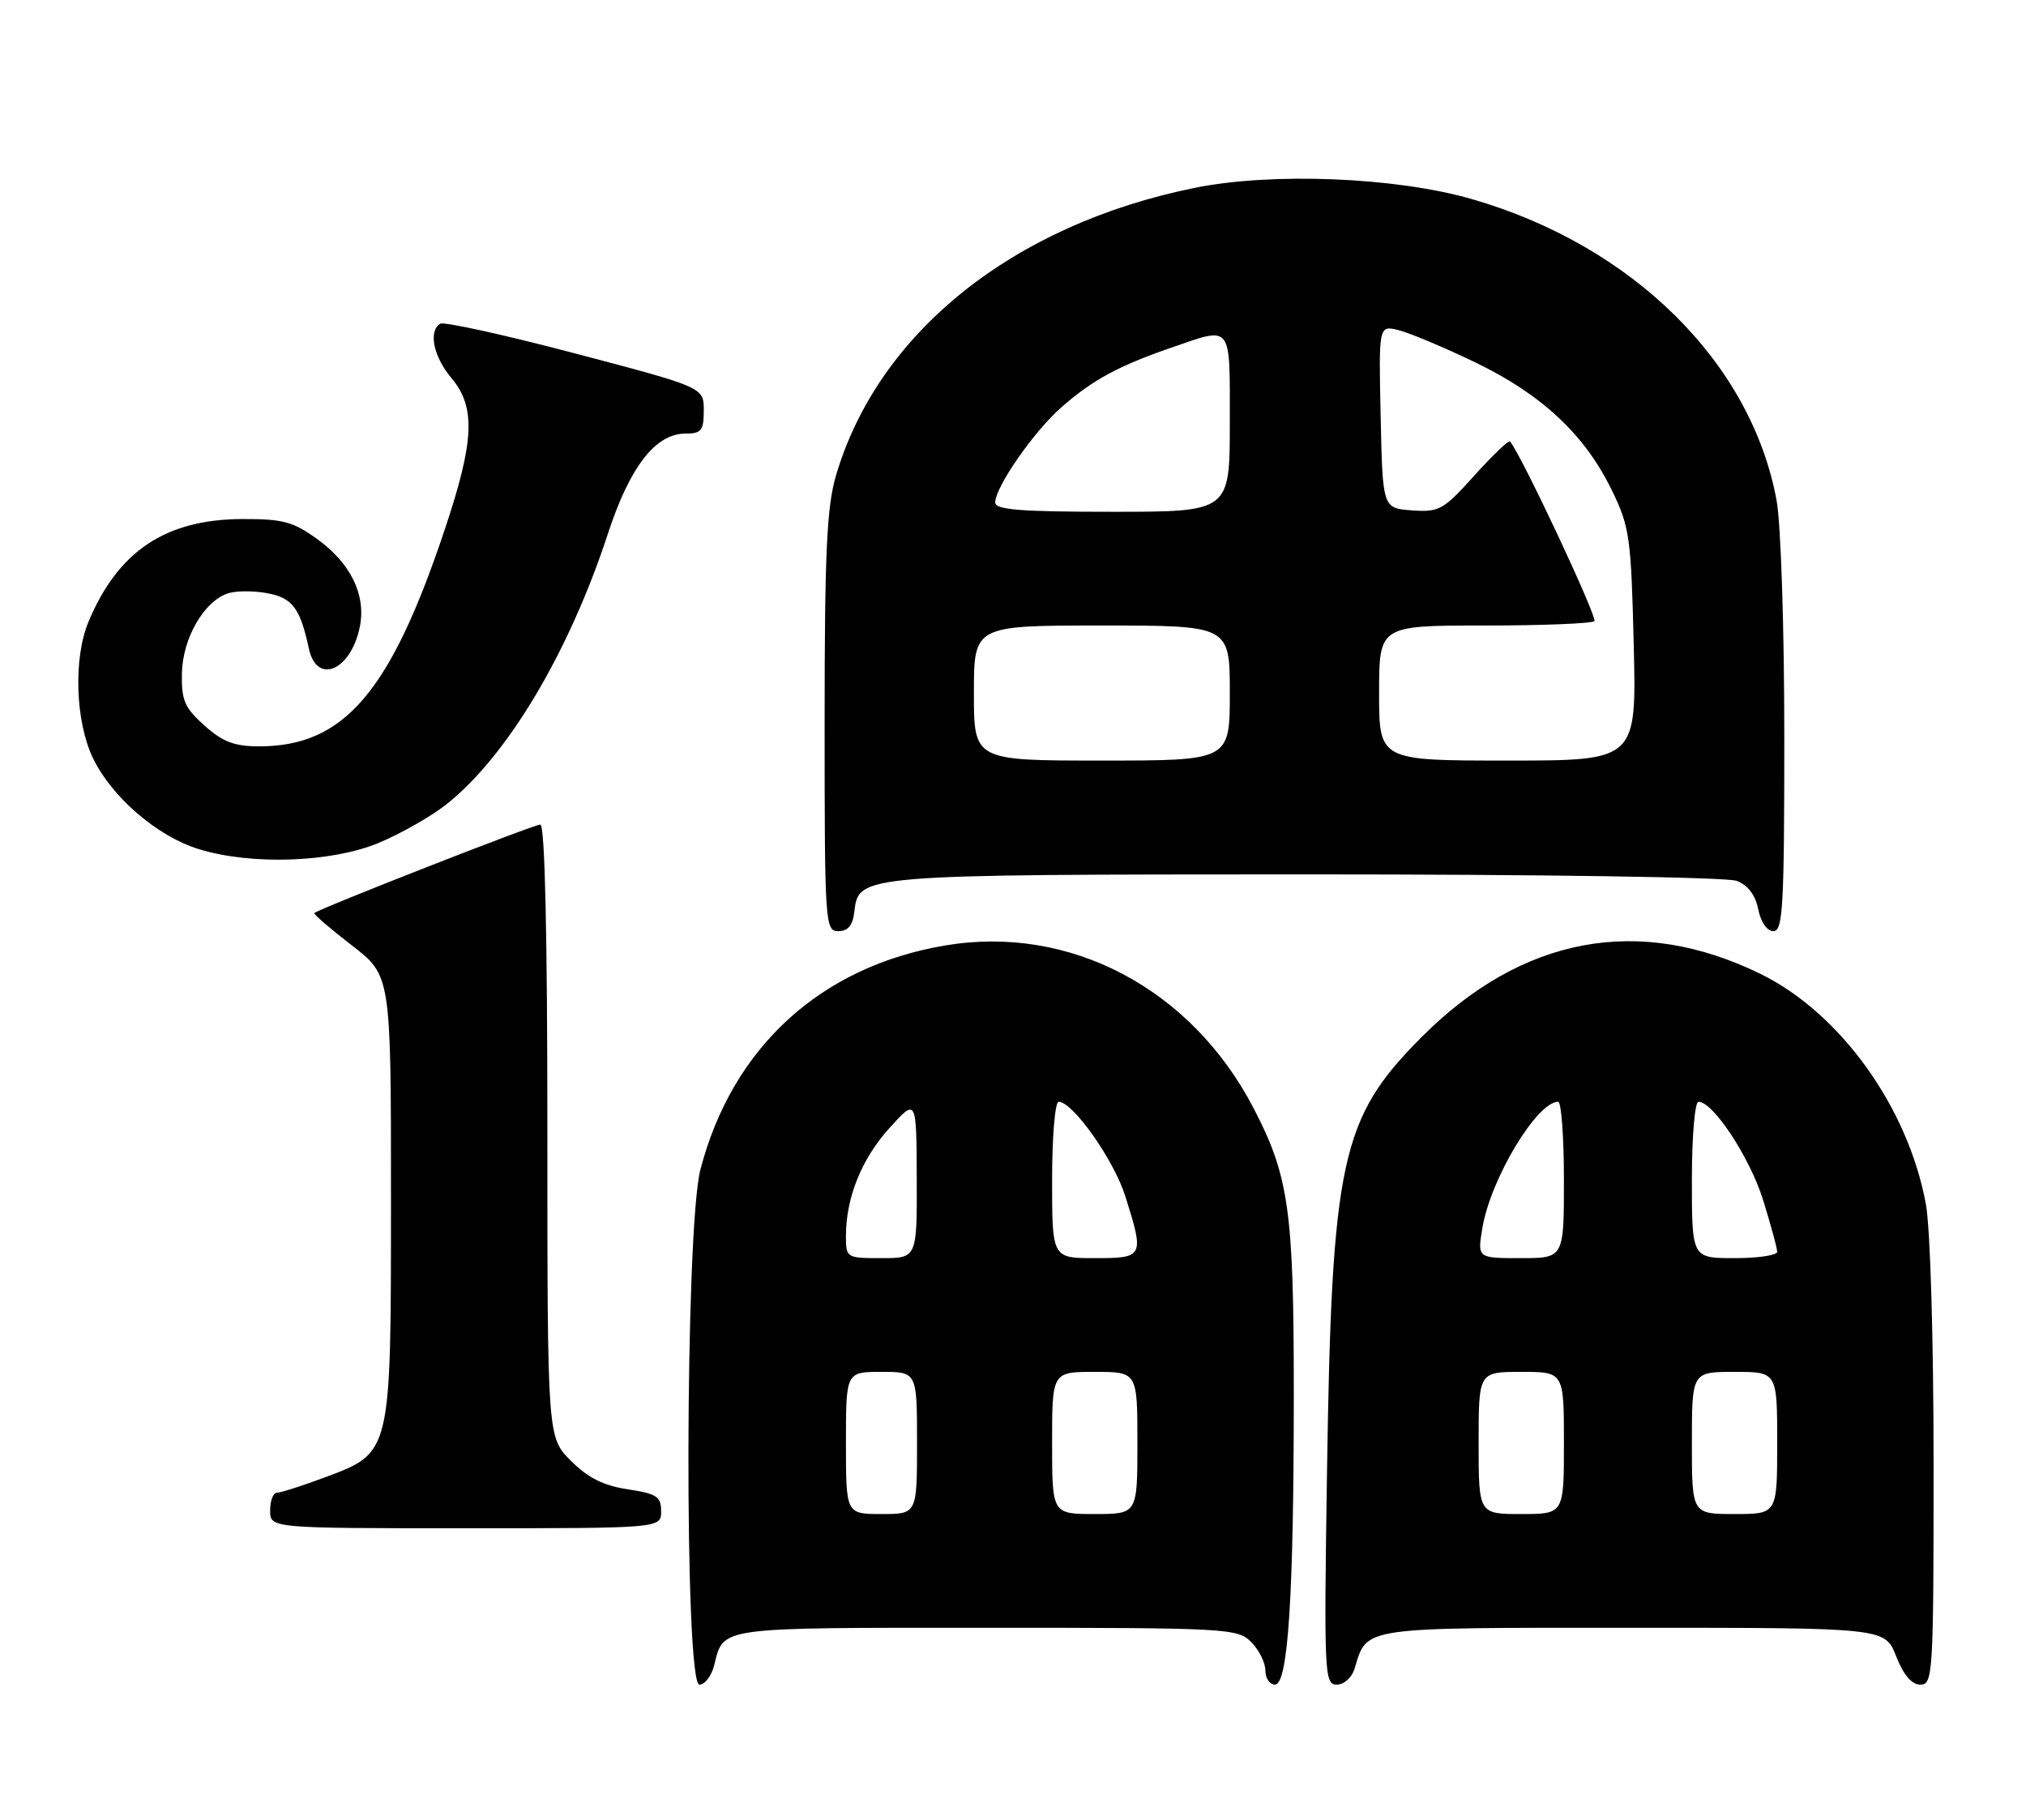 <?xml version="1.0" encoding="UTF-8" standalone="no"?>
<!DOCTYPE svg PUBLIC "-//W3C//DTD SVG 1.1//EN" "http://www.w3.org/Graphics/SVG/1.1/DTD/svg11.dtd" >
<svg xmlns="http://www.w3.org/2000/svg" xmlns:xlink="http://www.w3.org/1999/xlink" version="1.1" viewBox="0 0 285 256">
 <g >
 <path fill="currentColor"
d=" M 100.47 234.26 C 101.83 228.84 100.66 229.00 138.62 229.00 C 172.67 229.00 174.08 229.08 176.00 231.00 C 177.10 232.10 178.00 233.90 178.00 235.00 C 178.00 236.10 178.61 237.00 179.35 237.00 C 181.20 237.00 182.00 224.56 182.00 195.90 C 182.00 170.33 181.31 165.43 176.33 155.88 C 167.58 139.06 150.49 130.05 132.96 133.01 C 115.44 135.96 103.01 147.34 98.53 164.53 C 96.37 172.85 96.24 237.00 98.39 237.00 C 99.16 237.00 100.09 235.77 100.47 234.26 Z  M 190.55 234.75 C 192.36 228.81 191.09 229.00 229.74 229.00 C 265.16 229.00 265.16 229.00 266.73 233.00 C 267.78 235.66 268.92 237.00 270.15 237.00 C 271.91 237.00 272.00 235.49 272.00 206.18 C 272.00 188.37 271.54 172.86 270.92 169.43 C 268.43 155.81 258.90 142.53 247.67 137.02 C 230.58 128.65 214.10 131.72 199.95 145.93 C 188.61 157.32 187.33 163.19 186.67 207.25 C 186.24 235.54 186.31 237.00 188.04 237.00 C 189.06 237.00 190.17 236.01 190.55 234.75 Z  M 93.00 212.61 C 93.00 210.54 92.39 210.14 88.31 209.52 C 84.90 209.01 82.71 207.91 80.31 205.51 C 77.00 202.20 77.00 202.20 77.00 159.10 C 77.00 131.44 76.65 116.00 76.01 116.00 C 75.10 116.00 44.84 127.85 44.22 128.45 C 44.07 128.60 46.44 130.64 49.47 132.98 C 55.00 137.24 55.00 137.24 55.00 168.37 C 54.99 204.83 55.12 204.32 45.54 207.90 C 42.45 209.05 39.49 210.00 38.96 210.00 C 38.43 210.00 38.00 211.12 38.00 212.50 C 38.00 215.00 38.00 215.00 65.50 215.00 C 93.00 215.00 93.00 215.00 93.00 212.61 Z  M 120.18 128.27 C 120.79 123.03 120.75 123.03 183.68 123.01 C 216.80 123.01 242.91 123.40 244.29 123.92 C 245.88 124.52 246.93 125.91 247.33 127.92 C 247.70 129.74 248.57 131.00 249.48 131.00 C 250.80 131.00 251.00 127.50 251.00 103.68 C 251.00 88.38 250.52 73.76 249.92 70.43 C 246.37 51.04 229.65 34.50 206.98 27.99 C 196.31 24.92 178.94 24.22 168.06 26.43 C 142.46 31.61 123.49 46.84 117.59 66.93 C 116.30 71.36 116.00 77.80 116.00 101.68 C 116.00 130.00 116.07 131.00 117.93 131.00 C 119.29 131.00 119.96 130.19 120.18 128.27 Z  M 53.18 118.62 C 56.30 117.33 60.62 114.88 62.78 113.17 C 71.36 106.38 80.04 91.82 85.54 75.01 C 88.61 65.64 92.22 61.00 96.42 61.00 C 98.66 61.00 99.00 60.58 99.00 57.74 C 99.00 54.49 99.00 54.49 80.93 49.73 C 70.99 47.11 62.44 45.23 61.93 45.54 C 60.23 46.59 60.97 50.17 63.50 53.18 C 66.95 57.29 66.74 62.03 62.55 74.54 C 54.90 97.41 48.40 105.00 36.45 105.00 C 32.98 105.00 31.33 104.37 28.77 102.08 C 25.96 99.57 25.51 98.53 25.59 94.71 C 25.70 89.75 28.72 84.54 32.11 83.46 C 33.25 83.10 35.73 83.10 37.63 83.46 C 41.15 84.12 42.23 85.57 43.45 91.25 C 44.56 96.42 49.38 94.34 50.62 88.16 C 51.51 83.72 49.35 79.27 44.68 75.88 C 41.24 73.39 39.81 73.00 34.10 73.02 C 23.29 73.06 16.61 77.52 12.45 87.47 C 10.30 92.60 10.60 101.54 13.09 106.68 C 15.74 112.17 22.15 117.67 27.97 119.46 C 35.32 121.73 46.53 121.35 53.18 118.62 Z  M 119.00 203.00 C 119.00 193.00 119.00 193.00 124.00 193.00 C 129.00 193.00 129.00 193.00 129.00 203.00 C 129.00 213.00 129.00 213.00 124.00 213.00 C 119.00 213.00 119.00 213.00 119.00 203.00 Z  M 148.00 203.00 C 148.00 193.00 148.00 193.00 154.00 193.00 C 160.00 193.00 160.00 193.00 160.00 203.00 C 160.00 213.00 160.00 213.00 154.00 213.00 C 148.00 213.00 148.00 213.00 148.00 203.00 Z  M 119.00 173.87 C 119.00 168.49 121.21 163.01 125.14 158.67 C 128.92 154.50 128.92 154.50 128.96 165.75 C 129.00 177.00 129.00 177.00 124.00 177.00 C 119.06 177.00 119.00 176.96 119.00 173.87 Z  M 148.00 166.00 C 148.00 159.95 148.41 155.00 148.92 155.00 C 150.92 155.00 156.69 163.18 158.30 168.29 C 160.99 176.83 160.91 177.00 154.00 177.00 C 148.00 177.00 148.00 177.00 148.00 166.00 Z  M 208.00 203.00 C 208.00 193.00 208.00 193.00 214.00 193.00 C 220.00 193.00 220.00 193.00 220.00 203.00 C 220.00 213.00 220.00 213.00 214.00 213.00 C 208.00 213.00 208.00 213.00 208.00 203.00 Z  M 238.00 203.00 C 238.00 193.00 238.00 193.00 244.00 193.00 C 250.00 193.00 250.00 193.00 250.00 203.00 C 250.00 213.00 250.00 213.00 244.00 213.00 C 238.00 213.00 238.00 213.00 238.00 203.00 Z  M 208.53 172.75 C 209.68 165.85 216.19 155.00 219.19 155.00 C 219.63 155.00 220.00 159.95 220.00 166.00 C 220.00 177.00 220.00 177.00 213.91 177.00 C 207.82 177.00 207.82 177.00 208.53 172.75 Z  M 238.00 166.00 C 238.00 159.91 238.41 155.00 238.93 155.00 C 241.00 155.00 246.18 162.89 248.03 168.86 C 249.11 172.35 250.00 175.61 250.00 176.11 C 250.00 176.60 247.30 177.00 244.00 177.00 C 238.00 177.00 238.00 177.00 238.00 166.00 Z  M 137.00 97.50 C 137.00 88.00 137.00 88.00 155.00 88.00 C 173.00 88.00 173.00 88.00 173.00 97.50 C 173.00 107.00 173.00 107.00 155.00 107.00 C 137.00 107.00 137.00 107.00 137.00 97.50 Z  M 194.00 97.50 C 194.00 88.00 194.00 88.00 208.83 88.00 C 216.99 88.00 223.94 87.72 224.28 87.38 C 224.77 86.90 213.87 63.69 212.41 62.11 C 212.22 61.90 209.96 64.06 207.39 66.91 C 203.04 71.75 202.45 72.08 198.61 71.80 C 194.50 71.50 194.50 71.50 194.22 58.63 C 193.94 45.77 193.94 45.77 196.72 46.44 C 198.25 46.82 203.10 48.85 207.51 50.97 C 216.88 55.48 222.96 61.17 226.75 68.99 C 229.25 74.13 229.45 75.60 229.82 90.75 C 230.21 107.00 230.21 107.00 212.10 107.00 C 194.00 107.00 194.00 107.00 194.00 97.50 Z  M 140.00 70.70 C 140.00 68.50 145.44 60.69 149.34 57.27 C 153.71 53.44 157.39 51.45 164.82 48.89 C 173.42 45.93 173.00 45.38 173.00 59.50 C 173.00 72.00 173.00 72.00 156.50 72.00 C 143.60 72.00 140.00 71.72 140.00 70.70 Z "/>
</g>
</svg>